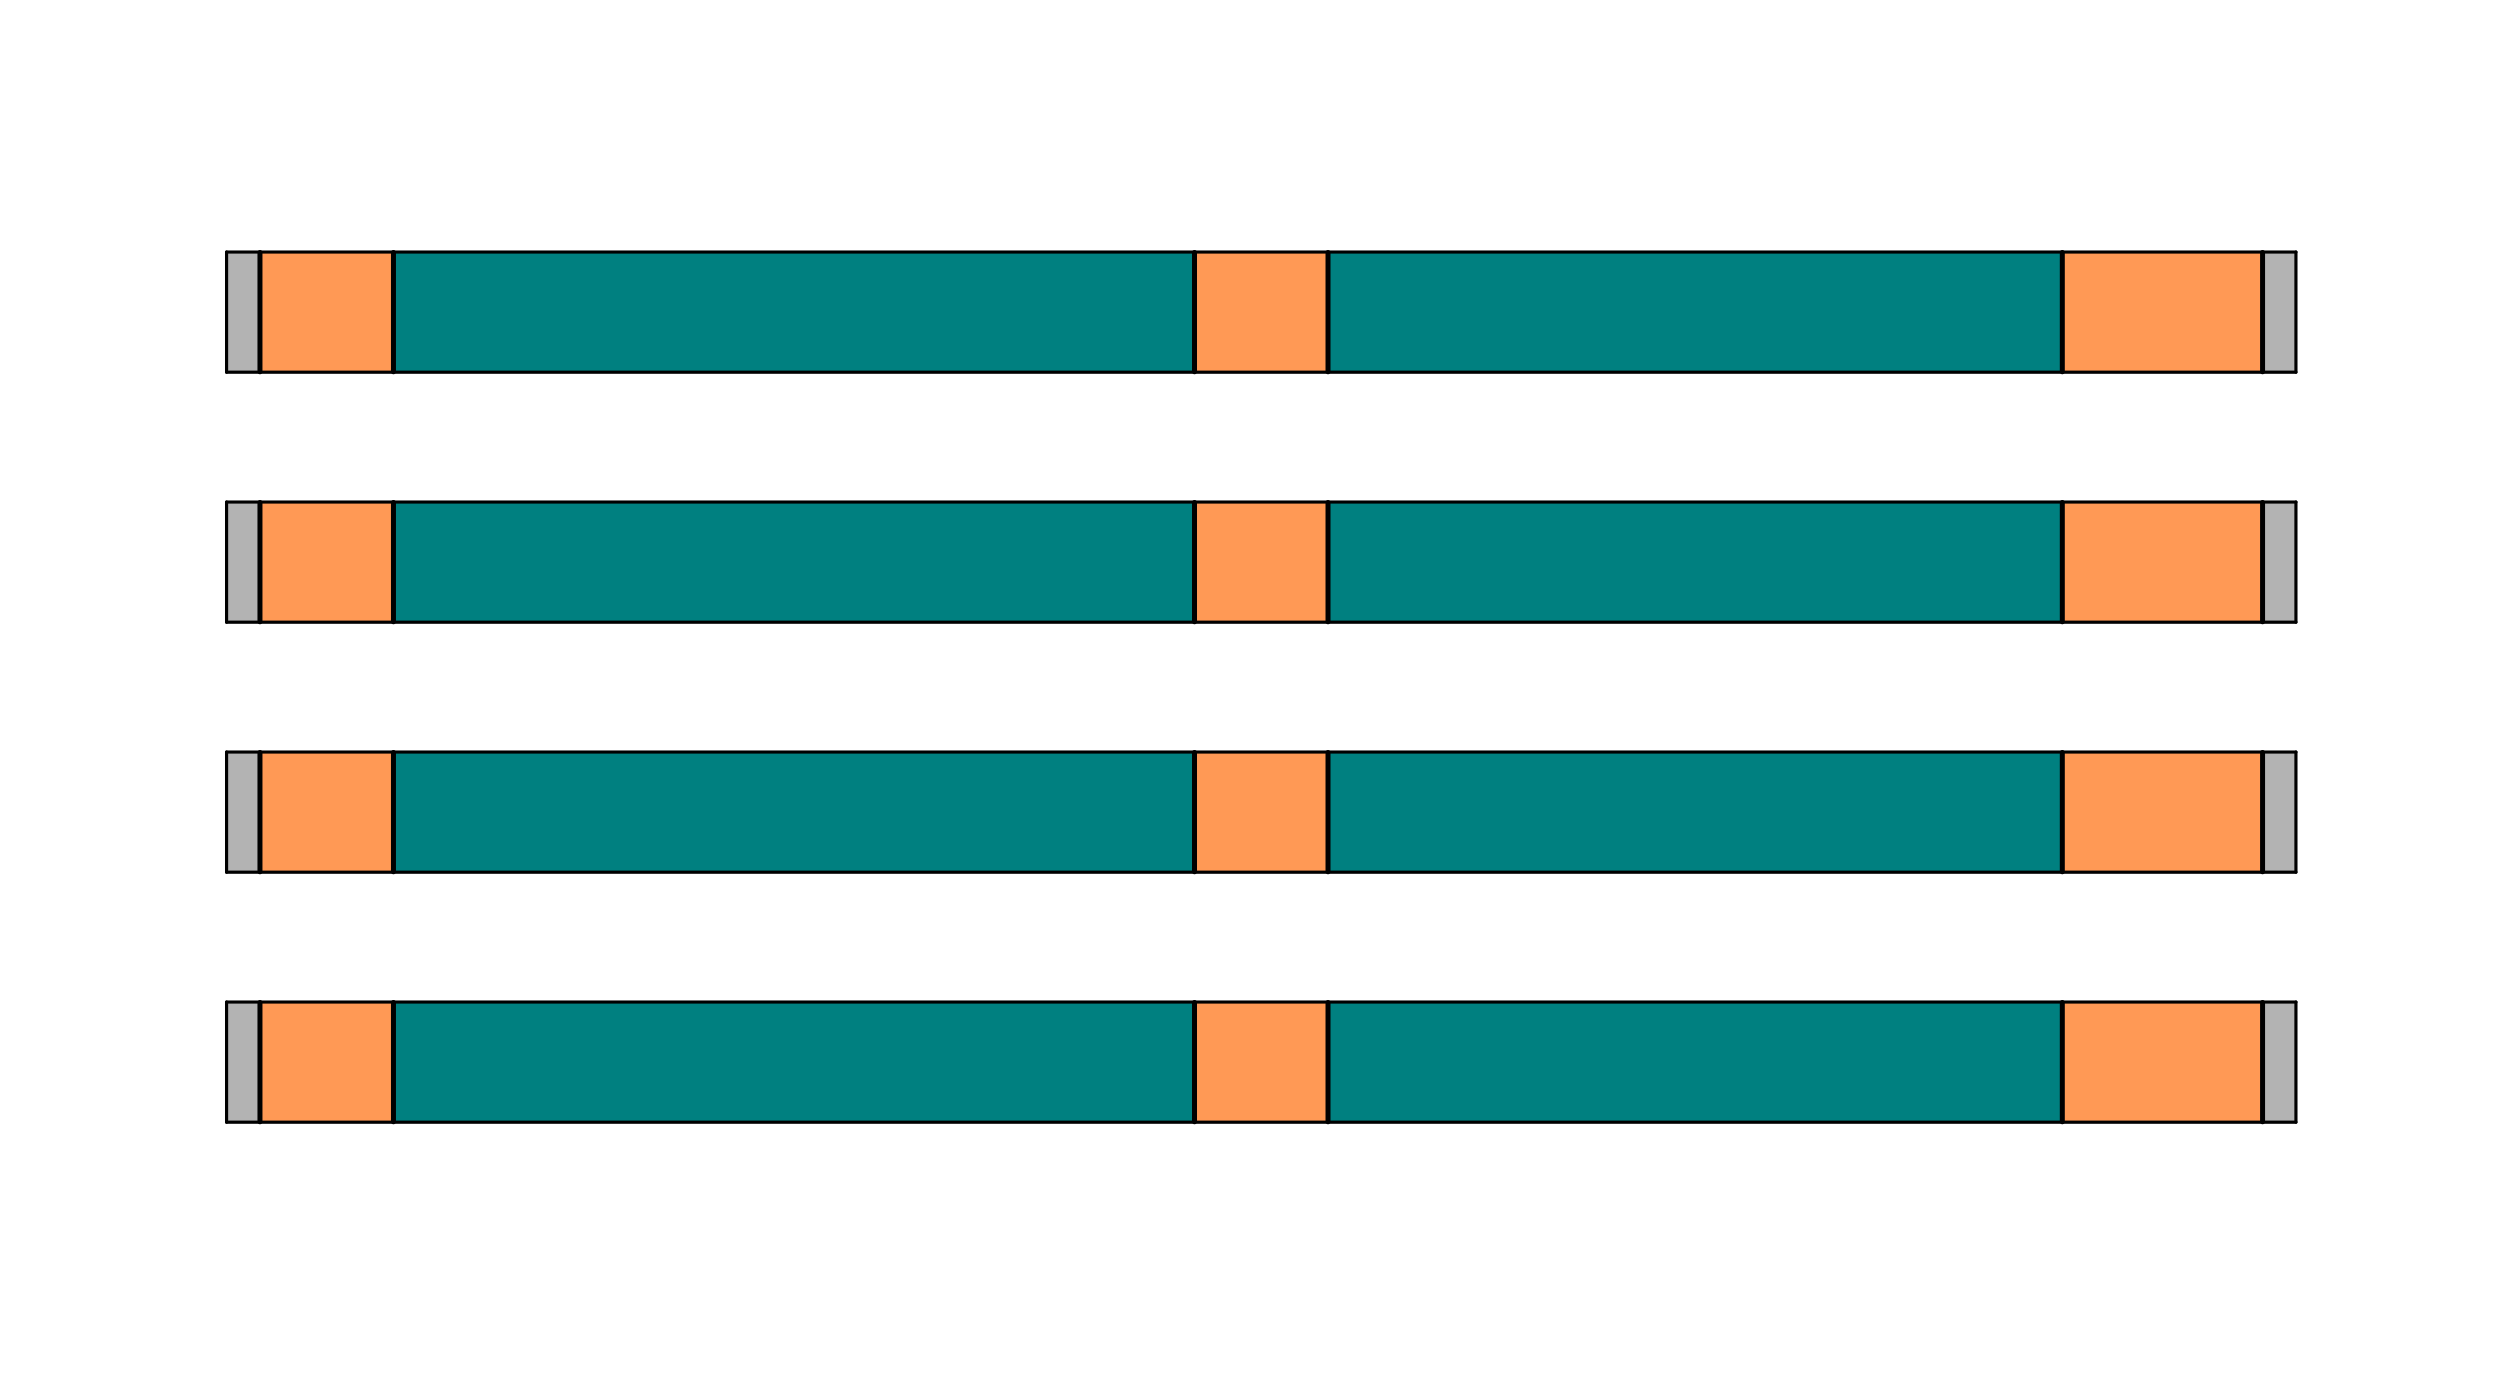<?xml version="1.0" encoding="UTF-8" standalone="no"?>
<svg
   viewBox="145 180 500 20"
   width="500"
   height="280"
   version="1.1"
   id="svg19479"
   sodipodi:docname="Bar_V110.svg"
   inkscape:version="1.2.2 (732a01da63, 2022-12-09)"
   xmlns:inkscape="http://www.inkscape.org/namespaces/inkscape"
   xmlns:sodipodi="http://sodipodi.sourceforge.net/DTD/sodipodi-0.dtd"
   xmlns="http://www.w3.org/2000/svg"
   xmlns:svg="http://www.w3.org/2000/svg">
  <sodipodi:namedview
     id="namedview19481"
     pagecolor="#ffffff"
     bordercolor="#000000"
     borderopacity="0.25"
     inkscape:showpageshadow="2"
     inkscape:pageopacity="0.0"
     inkscape:pagecheckerboard="0"
     inkscape:deskcolor="#d1d1d1"
     showgrid="false"
     inkscape:zoom="2"
     inkscape:cx="412.5"
     inkscape:cy="186.75"
     inkscape:window-width="2400"
     inkscape:window-height="1271"
     inkscape:window-x="2391"
     inkscape:window-y="72"
     inkscape:window-maximized="1"
     inkscape:current-layer="g19475" />
  <desc
     id="desc18804">Bar 10.DXF - scale = 0.176619, origin = (0.000000, 0.000000), method = auto</desc>
  <defs
     id="defs18819">
    <marker
       id="DistanceX"
       orient="auto"
       refX="0.0"
       refY="0.0"
       style="overflow:visible">
      <path
         d="M 3,-3 L -3,3 M 0,-5 L  0,5"
         style="stroke:#000000; stroke-width:0.5"
         id="path18806" />
    </marker>
    <pattern
       id="Hatch"
       patternUnits="userSpaceOnUse"
       width="8"
       height="8"
       x="0"
       y="0">
      <path
         d="M8 4 l-4,4"
         stroke="#000000"
         stroke-width="0.25"
         linecap="square"
         id="path18809" />
      <path
         d="M6 2 l-4,4"
         stroke="#000000"
         stroke-width="0.25"
         linecap="square"
         id="path18811" />
      <path
         d="M4 0 l-4,4"
         stroke="#000000"
         stroke-width="0.25"
         linecap="square"
         id="path18813" />
    </pattern>
    <symbol
       id="*Model_Space" />
    <symbol
       id="*Paper_Space" />
    <symbol
       id="*Paper_Space0" />
  </defs>
  <g
     inkscape:groupmode="layer"
     inkscape:label="0"
     id="g19475">
    <g
       id="b10-s1"
       style="fill:#ff9955">
      <path
         id="path19655"
         style="fill:#ff9955;stroke:#00ff00;stroke-width:0.378;stroke-opacity:0"
         d="M 197.053 100.469 L 197.271 124.402 L 223.736 124.402 L 223.666 100.471 L 197.053 100.469 z " />
      <path
         id="path19655-9"
         style="fill:#ff9955;stroke:#00ff00;stroke-width:0.378;stroke-opacity:0"
         d="m 197.053,150.469 0.219,23.934 h 26.465 l -0.07,-23.932 z" />
      <path
         id="path19655-4"
         style="fill:#ff9955;stroke:#00ff00;stroke-width:0.378;stroke-opacity:0"
         d="m 197.053,200.469 0.219,23.934 h 26.465 l -0.07,-23.932 z" />
      <path
         id="path19655-42"
         style="fill:#ff9955;stroke:#00ff00;stroke-width:0.378;stroke-opacity:0"
         d="m 197.053,250.469 0.219,23.934 h 26.465 l -0.07,-23.932 z" />
    </g>
    <g
       id="b10-s2"
       style="fill:#008080">
      <path
         id="path19652"
         style="fill:#008080;stroke:#00ff00;stroke-width:0.378;stroke-opacity:0"
         d="M 223.666 100.471 L 223.736 124.402 L 383.934 124.404 L 383.908 100.482 L 223.666 100.471 z " />
      <path
         id="path19652-4"
         style="fill:#008080;stroke:#00ff00;stroke-width:0.378;stroke-opacity:0"
         d="m 223.666,150.471 0.07,23.932 160.197,0.002 -0.025,-23.922 z" />
      <path
         id="path19652-1"
         style="fill:#008080;stroke:#00ff00;stroke-width:0.378;stroke-opacity:0"
         d="m 223.666,200.471 0.07,23.932 160.197,0.002 -0.025,-23.922 z" />
      <path
         id="path19652-0"
         style="fill:#008080;stroke:#00ff00;stroke-width:0.378;stroke-opacity:0"
         d="m 223.666,250.471 0.07,23.932 160.197,0.002 -0.025,-23.922 z" />
    </g>
    <g
       id="b10-s3"
       style="fill:#ff9955">
      <path
         id="path19649"
         style="fill:#ff9955;stroke:#00ff00;stroke-width:0.378;stroke-opacity:0"
         d="M 383.908 100.482 L 383.934 124.404 L 410.551 124.404 L 410.463 100.484 L 383.908 100.482 z " />
      <path
         id="path19649-5"
         style="fill:#ff9955;stroke:#00ff00;stroke-width:0.378;stroke-opacity:0"
         d="m 383.908,150.482 0.025,23.922 h 26.617 l -0.088,-23.92 z" />
      <path
         id="path19649-50"
         style="fill:#ff9955;stroke:#00ff00;stroke-width:0.378;stroke-opacity:0"
         d="m 383.908,200.482 0.025,23.922 h 26.617 l -0.088,-23.92 z" />
      <path
         id="path19649-8"
         style="fill:#ff9955;stroke:#00ff00;stroke-width:0.378;stroke-opacity:0"
         d="m 383.908,250.482 0.025,23.922 h 26.617 l -0.088,-23.92 z" />
    </g>
    <g
       id="b10-s4"
       style="fill:#008080">
      <path
         id="path19646"
         style="fill:#008080;stroke:#00ff00;stroke-width:0.378;stroke-opacity:0"
         d="M 410.463 100.484 L 410.551 124.404 L 557.504 124.406 L 557.396 100.496 L 410.463 100.484 z " />
      <path
         id="path19646-3"
         style="fill:#008080;stroke:#00ff00;stroke-width:0.378;stroke-opacity:0"
         d="m 410.463,150.484 0.088,23.92 146.953,0.002 -0.107,-23.91 z" />
      <path
         id="path19646-0"
         style="fill:#008080;stroke:#00ff00;stroke-width:0.378;stroke-opacity:0"
         d="m 410.463,200.484 0.088,23.92 146.953,0.002 -0.107,-23.91 z" />
      <path
         id="path19646-1"
         style="fill:#008080;stroke:#00ff00;stroke-width:0.378;stroke-opacity:0"
         d="m 410.463,250.484 0.088,23.92 146.953,0.002 -0.107,-23.91 z" />
    </g>
    <g
       id="b10-s5"
       style="fill:#ff9955">
      <path
         id="path19643"
         style="fill:#ff9955;stroke:#00ff00;stroke-width:0.378;stroke-opacity:0"
         d="M 557.396 100.496 L 557.504 124.406 L 597.289 124.406 L 597.363 100.498 L 557.396 100.496 z " />
      <path
         id="path19643-0"
         style="fill:#ff9955;stroke:#00ff00;stroke-width:0.378;stroke-opacity:0"
         d="m 557.396,150.496 0.107,23.91 h 39.785 l 0.074,-23.908 z" />
      <path
         id="path19643-9"
         style="fill:#ff9955;stroke:#00ff00;stroke-width:0.378;stroke-opacity:0"
         d="m 557.396,200.496 0.107,23.91 h 39.785 l 0.074,-23.908 z" />
      <path
         id="path19643-2"
         style="fill:#ff9955;stroke:#00ff00;stroke-width:0.378;stroke-opacity:0"
         d="m 557.396,250.496 0.107,23.91 h 39.785 l 0.074,-23.908 z" />
    </g>
    <path
       id="path19626"
       style="fill:#b3b3b3;stroke:#00ff00;stroke-width:0.378;stroke-opacity:0"
       d="M 197.053 100.469 L 190.328 100.469 L 190.332 124.402 L 197.271 124.402 L 197.053 100.469 z " />
    <path
       id="path19640"
       style="fill:#b3b3b3;stroke:#00ff00;stroke-width:0.378;stroke-opacity:0"
       d="M 597.363 100.498 L 597.289 124.406 L 604.135 124.406 L 604.244 100.498 L 597.363 100.498 z " />
    <path
       style="fill:none;stroke:#000000;stroke-linecap:round"
       d="M 196.992,124.352 V 100.5"
       id="path19451" />
    <path
       style="fill:none;stroke:#000000;stroke-linecap:round"
       d="M 597.513,124.352 V 100.5"
       id="path19453" />
    <path
       style="fill:none;stroke:#000000;stroke-linecap:round"
       d="M 557.461,124.352 V 100.5"
       id="path19455" />
    <path
       style="fill:none;stroke:#000000;stroke-linecap:round"
       d="M 410.603,124.352 V 100.5"
       id="path19457" />
    <path
       style="fill:none;stroke:#000000;stroke-linecap:round"
       d="M 383.901,124.352 V 100.5"
       id="path19459" />
    <path
       style="fill:none;stroke:#000000;stroke-linecap:round"
       d="M 223.692,124.352 V 100.5"
       id="path19461" />
    <path
       style="fill:none;stroke:#000000;stroke-width:0.631;stroke-linecap:round"
       d="m 190.315,124.441 h 413.873"
       id="path19463" />
    <path
       style="fill:none;stroke:#000000;stroke-width:0.631;stroke-linecap:round"
       d="M 604.188,100.41 H 190.315"
       id="path19465" />
    <path
       style="fill:none;stroke:#000000;stroke-width:0.631;stroke-linecap:round"
       d="m 190.315,100.41 v 24.031"
       id="path19467" />
    <path
       style="fill:none;stroke:#000000;stroke-width:0.631;stroke-linecap:round"
       d="m 604.188,100.41 v 24.031"
       id="path19469" />
    <path
       id="path19626-4"
       style="fill:#b3b3b3;stroke:#00ff00;stroke-width:0.378;stroke-opacity:0"
       d="m 197.053,150.469 h -6.725 l 0.004,23.934 h 6.939 z" />
    <path
       id="path19640-0"
       style="fill:#b3b3b3;stroke:#00ff00;stroke-width:0.378;stroke-opacity:0"
       d="m 597.363,150.498 -0.074,23.908 h 6.846 l 0.109,-23.908 z" />
    <path
       style="fill:none;stroke:#000000;stroke-linecap:round"
       d="M 196.992,174.352 V 150.5"
       id="path19451-4" />
    <path
       style="fill:none;stroke:#000000;stroke-linecap:round"
       d="M 597.513,174.352 V 150.5"
       id="path19453-3" />
    <path
       style="fill:none;stroke:#000000;stroke-linecap:round"
       d="M 557.461,174.352 V 150.5"
       id="path19455-9" />
    <path
       style="fill:none;stroke:#000000;stroke-linecap:round"
       d="M 410.603,174.352 V 150.5"
       id="path19457-3" />
    <path
       style="fill:none;stroke:#000000;stroke-linecap:round"
       d="M 383.901,174.352 V 150.5"
       id="path19459-7" />
    <path
       style="fill:none;stroke:#000000;stroke-linecap:round"
       d="M 223.692,174.352 V 150.5"
       id="path19461-0" />
    <path
       style="fill:none;stroke:#000000;stroke-width:0.631;stroke-linecap:round"
       d="m 190.315,174.441 h 413.873"
       id="path19463-7" />
    <path
       style="fill:none;stroke:#000000;stroke-width:0.631;stroke-linecap:round"
       d="M 604.188,150.41 H 190.315"
       id="path19465-7" />
    <path
       style="fill:none;stroke:#000000;stroke-width:0.631;stroke-linecap:round"
       d="m 190.315,150.41 v 24.031"
       id="path19467-0" />
    <path
       style="fill:none;stroke:#000000;stroke-width:0.631;stroke-linecap:round"
       d="m 604.188,150.41 v 24.031"
       id="path19469-0" />
    <path
       id="path19626-6"
       style="fill:#b3b3b3;stroke:#00ff00;stroke-width:0.378;stroke-opacity:0"
       d="m 197.053,200.469 h -6.725 l 0.004,23.934 h 6.939 z" />
    <path
       id="path19640-3"
       style="fill:#b3b3b3;stroke:#00ff00;stroke-width:0.378;stroke-opacity:0"
       d="m 597.363,200.498 -0.074,23.908 h 6.846 l 0.109,-23.908 z" />
    <path
       style="fill:none;stroke:#000000;stroke-linecap:round"
       d="M 196.992,224.352 V 200.5"
       id="path19451-8" />
    <path
       style="fill:none;stroke:#000000;stroke-linecap:round"
       d="M 597.513,224.352 V 200.5"
       id="path19453-4" />
    <path
       style="fill:none;stroke:#000000;stroke-linecap:round"
       d="M 557.461,224.352 V 200.5"
       id="path19455-5" />
    <path
       style="fill:none;stroke:#000000;stroke-linecap:round"
       d="M 410.603,224.352 V 200.5"
       id="path19457-8" />
    <path
       style="fill:none;stroke:#000000;stroke-linecap:round"
       d="M 383.901,224.352 V 200.5"
       id="path19459-6" />
    <path
       style="fill:none;stroke:#000000;stroke-linecap:round"
       d="M 223.692,224.352 V 200.5"
       id="path19461-8" />
    <path
       style="fill:none;stroke:#000000;stroke-width:0.631;stroke-linecap:round"
       d="m 190.315,224.441 h 413.873"
       id="path19463-8" />
    <path
       style="fill:none;stroke:#000000;stroke-width:0.631;stroke-linecap:round"
       d="M 604.188,200.41 H 190.315"
       id="path19465-4" />
    <path
       style="fill:none;stroke:#000000;stroke-width:0.631;stroke-linecap:round"
       d="m 190.315,200.41 v 24.031"
       id="path19467-4" />
    <path
       style="fill:none;stroke:#000000;stroke-width:0.631;stroke-linecap:round"
       d="m 604.188,200.41 v 24.031"
       id="path19469-8" />
    <path
       id="path19626-0"
       style="fill:#b3b3b3;stroke:#00ff00;stroke-width:0.378;stroke-opacity:0"
       d="m 197.053,250.469 h -6.725 l 0.004,23.934 h 6.939 z" />
    <path
       id="path19640-5"
       style="fill:#b3b3b3;stroke:#00ff00;stroke-width:0.378;stroke-opacity:0"
       d="m 597.363,250.498 -0.074,23.908 h 6.846 l 0.109,-23.908 z" />
    <path
       style="fill:none;stroke:#000000;stroke-linecap:round"
       d="M 196.992,274.352 V 250.5"
       id="path19451-6" />
    <path
       style="fill:none;stroke:#000000;stroke-linecap:round"
       d="M 597.513,274.352 V 250.5"
       id="path19453-1" />
    <path
       style="fill:none;stroke:#000000;stroke-linecap:round"
       d="M 557.461,274.352 V 250.5"
       id="path19455-3" />
    <path
       style="fill:none;stroke:#000000;stroke-linecap:round"
       d="M 410.603,274.352 V 250.5"
       id="path19457-5" />
    <path
       style="fill:none;stroke:#000000;stroke-linecap:round"
       d="M 383.901,274.352 V 250.5"
       id="path19459-8" />
    <path
       style="fill:none;stroke:#000000;stroke-linecap:round"
       d="M 223.692,274.352 V 250.5"
       id="path19461-5" />
    <path
       style="fill:none;stroke:#000000;stroke-width:0.631;stroke-linecap:round"
       d="m 190.315,274.441 h 413.873"
       id="path19463-80" />
    <path
       style="fill:none;stroke:#000000;stroke-width:0.631;stroke-linecap:round"
       d="M 604.188,250.41 H 190.315"
       id="path19465-43" />
    <path
       style="fill:none;stroke:#000000;stroke-width:0.631;stroke-linecap:round"
       d="m 190.315,250.41 v 24.031"
       id="path19467-3" />
    <path
       style="fill:none;stroke:#000000;stroke-width:0.631;stroke-linecap:round"
       d="m 604.188,250.41 v 24.031"
       id="path19469-87" />
  </g>
  <g
     inkscape:groupmode="layer"
     inkscape:label="FORMAT"
     id="g19477" />
</svg>
